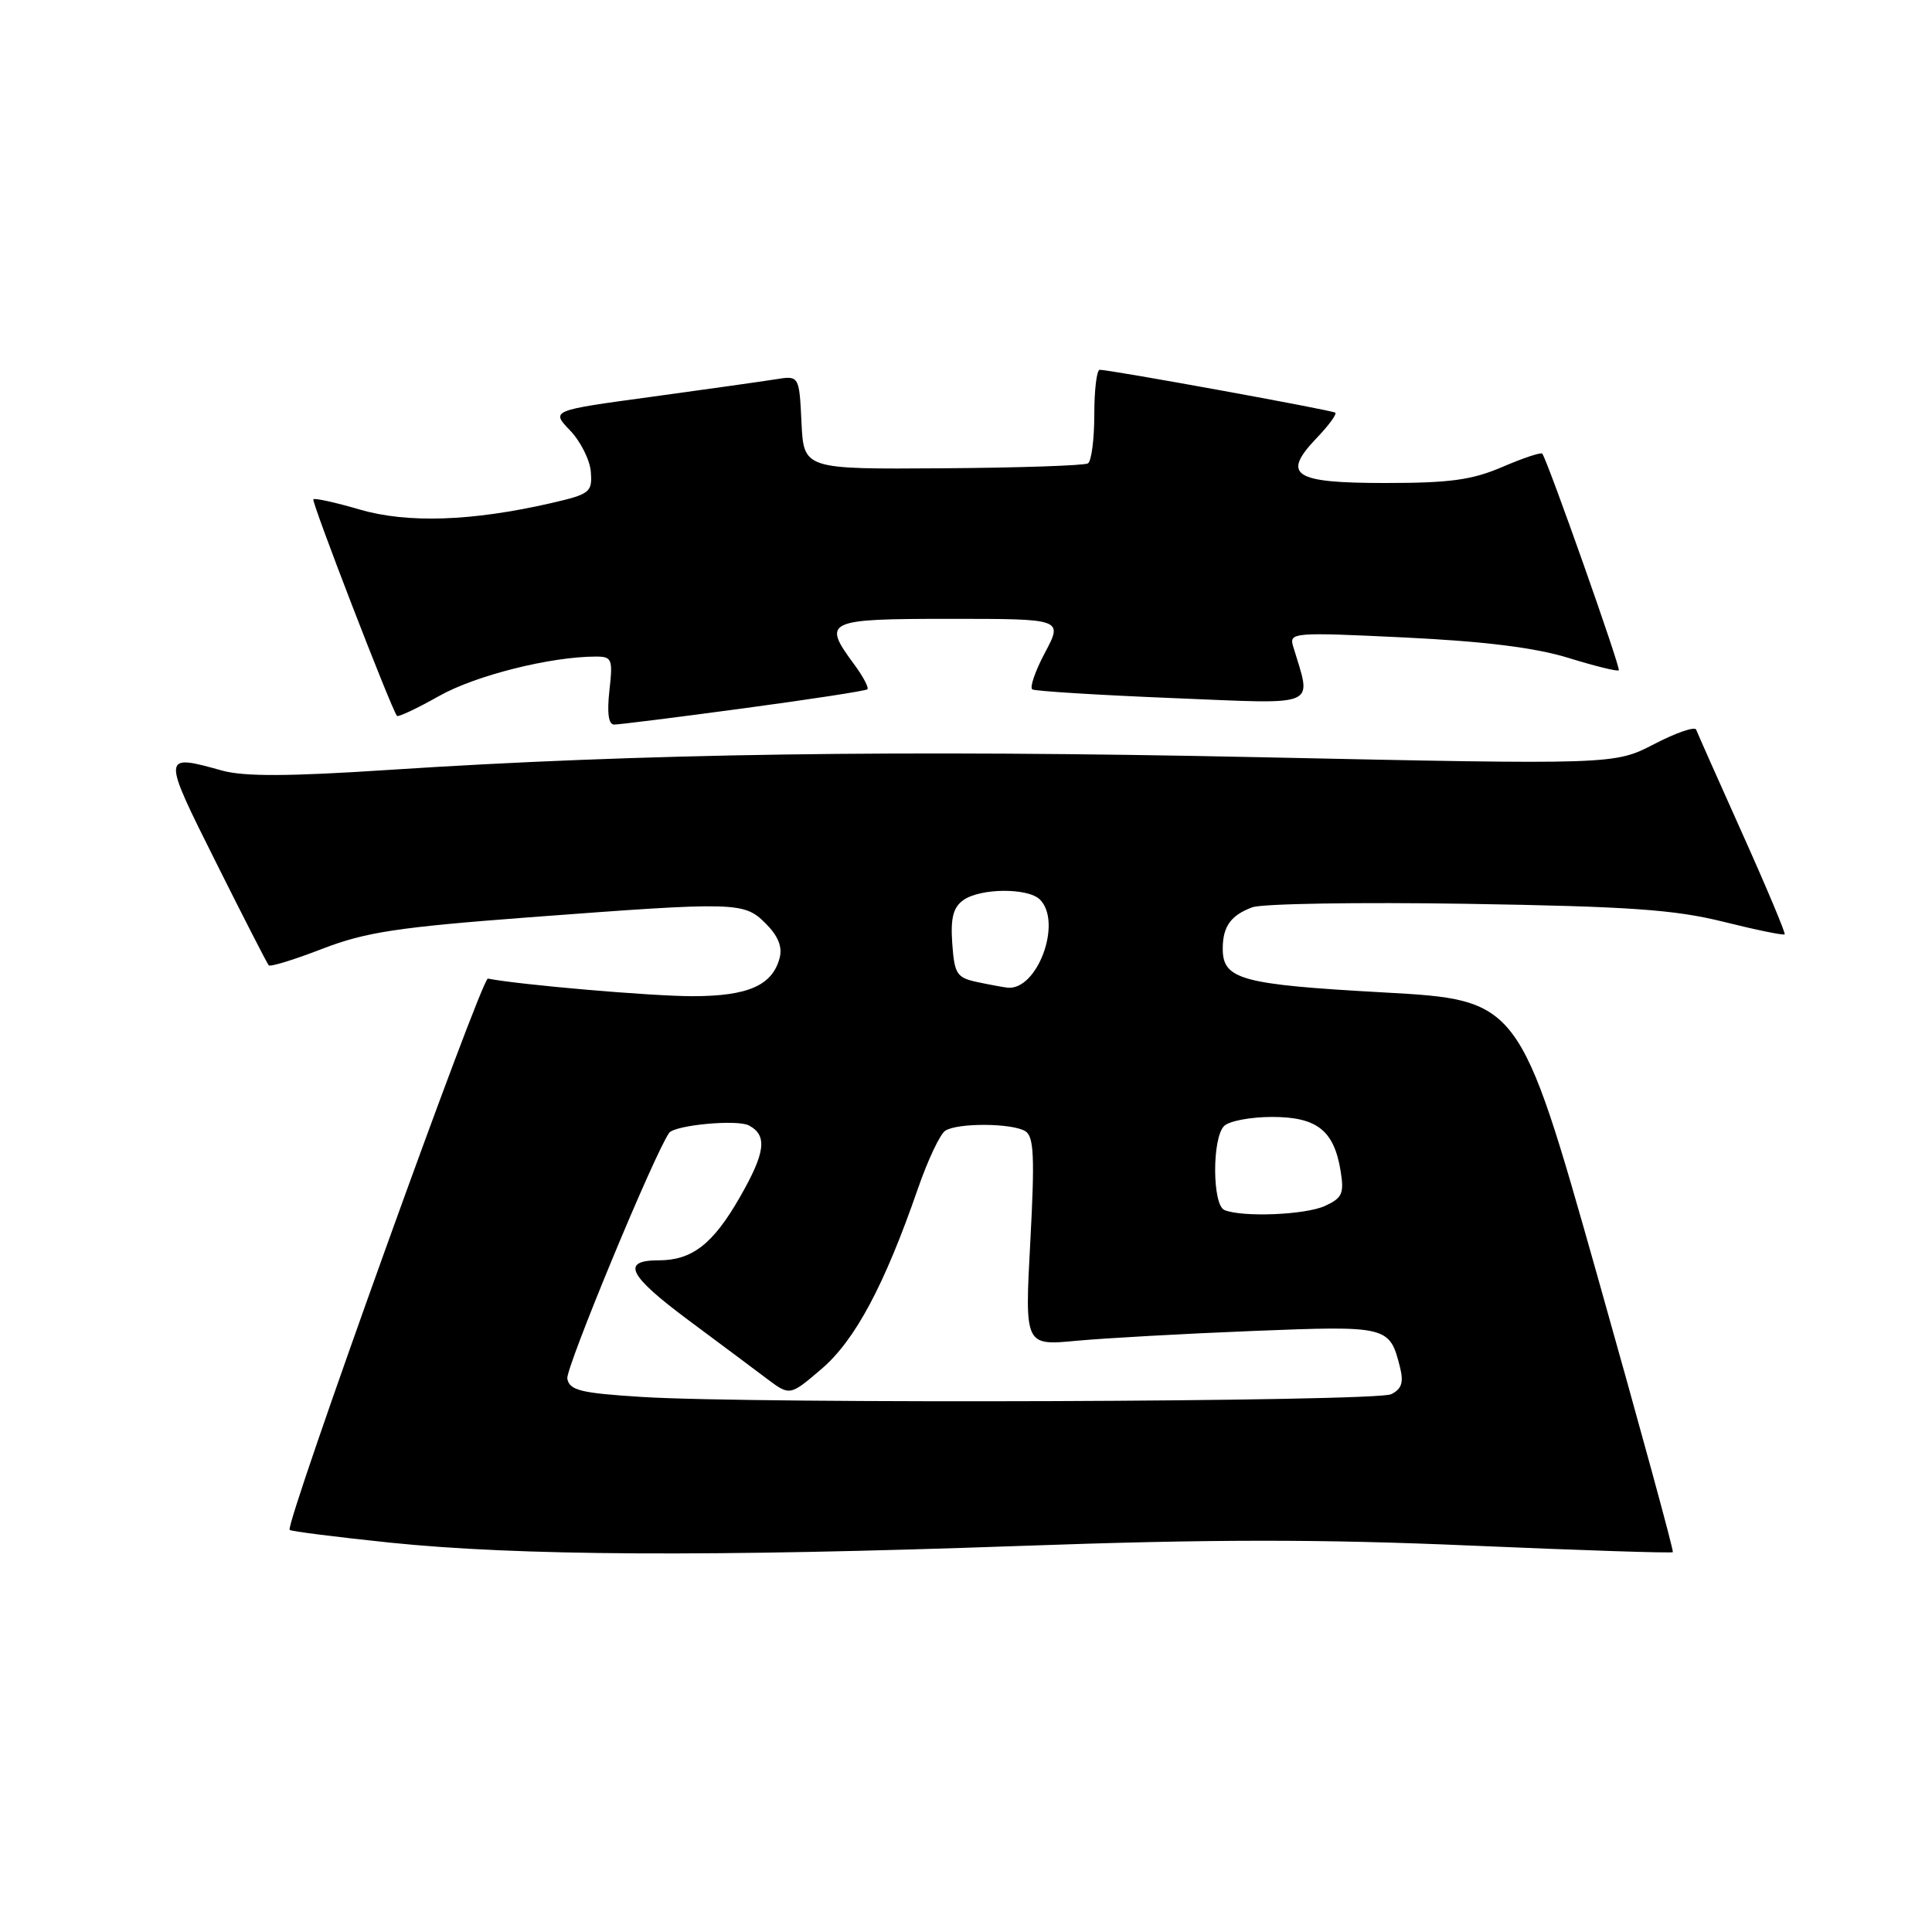 <?xml version="1.0" encoding="UTF-8" standalone="no"?>
<!DOCTYPE svg PUBLIC "-//W3C//DTD SVG 1.1//EN" "http://www.w3.org/Graphics/SVG/1.1/DTD/svg11.dtd" >
<svg xmlns="http://www.w3.org/2000/svg" xmlns:xlink="http://www.w3.org/1999/xlink" version="1.1" viewBox="0 0 256 256">
 <g >
 <path fill="currentColor"
d=" M 135.00 204.85 C 160.49 203.94 174.82 203.93 194.94 204.80 C 209.49 205.43 221.51 205.82 221.66 205.67 C 221.81 205.53 217.29 189.00 211.63 168.95 C 201.32 132.50 201.32 132.50 183.30 131.50 C 164.37 130.45 161.99 129.79 162.02 125.63 C 162.04 122.74 163.11 121.27 165.94 120.22 C 167.24 119.74 180.06 119.53 194.41 119.76 C 215.97 120.11 221.87 120.53 228.37 122.14 C 232.69 123.22 236.34 123.97 236.48 123.80 C 236.61 123.64 234.10 117.65 230.89 110.50 C 227.68 103.35 224.92 97.13 224.75 96.68 C 224.59 96.23 222.08 97.09 219.18 98.60 C 213.90 101.33 213.90 101.33 166.70 100.33 C 119.26 99.33 84.91 99.83 51.45 102.02 C 38.24 102.89 32.35 102.91 29.45 102.11 C 21.42 99.88 21.42 99.87 28.61 114.25 C 32.25 121.54 35.40 127.68 35.61 127.91 C 35.82 128.14 39.03 127.15 42.74 125.71 C 48.47 123.51 52.65 122.87 70.09 121.55 C 97.75 119.47 98.58 119.49 101.48 122.39 C 103.10 124.01 103.69 125.47 103.31 126.92 C 102.35 130.58 99.11 132.00 91.74 132.00 C 86.32 132.00 68.92 130.50 64.65 129.67 C 63.80 129.50 37.71 202.05 38.38 202.72 C 38.57 202.91 44.53 203.66 51.61 204.40 C 68.62 206.16 94.09 206.30 135.00 204.85 Z  M 98.50 93.86 C 107.30 92.68 114.69 91.54 114.93 91.34 C 115.16 91.14 114.38 89.65 113.18 88.03 C 108.90 82.24 109.41 82.00 125.92 82.00 C 140.84 82.00 140.84 82.00 138.47 86.47 C 137.16 88.93 136.41 91.12 136.79 91.35 C 137.18 91.58 145.55 92.10 155.39 92.50 C 175.13 93.30 173.81 93.87 171.34 85.62 C 170.80 83.81 171.39 83.76 186.13 84.47 C 196.78 84.99 203.43 85.82 207.84 87.18 C 211.33 88.26 214.33 89.00 214.50 88.82 C 214.78 88.53 205.07 61.04 204.36 60.11 C 204.19 59.90 201.83 60.69 199.10 61.86 C 195.06 63.60 192.14 64.00 183.53 64.00 C 171.31 64.00 169.75 62.95 174.55 57.95 C 176.09 56.34 177.16 54.87 176.93 54.68 C 176.51 54.35 147.13 49.00 145.72 49.00 C 145.32 49.00 145.00 51.67 145.00 54.94 C 145.00 58.21 144.62 61.12 144.16 61.40 C 143.70 61.69 135.04 61.98 124.91 62.05 C 106.50 62.18 106.50 62.18 106.20 55.97 C 105.90 49.75 105.90 49.75 102.70 50.27 C 100.94 50.55 93.54 51.59 86.25 52.59 C 73.00 54.39 73.00 54.39 75.54 57.04 C 76.94 58.50 78.18 60.98 78.29 62.55 C 78.49 65.23 78.17 65.48 73.00 66.67 C 62.54 69.07 53.98 69.36 47.68 67.52 C 44.47 66.58 41.70 65.97 41.52 66.16 C 41.24 66.45 51.82 93.87 52.60 94.86 C 52.75 95.05 55.27 93.87 58.19 92.22 C 63.01 89.50 72.96 87.00 78.96 87.00 C 81.09 87.00 81.22 87.32 80.75 91.50 C 80.42 94.47 80.63 96.00 81.37 96.01 C 81.99 96.01 89.70 95.05 98.50 93.86 Z  M 85.01 185.10 C 76.90 184.59 75.47 184.23 75.17 182.68 C 74.92 181.35 86.68 152.93 88.66 150.12 C 89.39 149.08 97.69 148.30 99.24 149.13 C 101.72 150.46 101.43 152.72 98.01 158.68 C 94.47 164.85 91.70 167.00 87.28 167.00 C 82.25 167.00 83.24 168.99 91.25 174.95 C 95.24 177.91 99.89 181.39 101.58 182.66 C 104.66 184.98 104.66 184.98 108.87 181.38 C 113.30 177.59 117.18 170.33 121.61 157.55 C 122.93 153.73 124.57 150.25 125.26 149.82 C 126.93 148.76 134.16 148.81 135.88 149.90 C 137.00 150.61 137.12 153.34 136.52 164.54 C 135.78 178.31 135.78 178.31 142.64 177.66 C 146.41 177.31 156.93 176.72 166.01 176.36 C 183.92 175.65 184.13 175.70 185.51 181.17 C 186.01 183.19 185.73 184.05 184.34 184.74 C 182.29 185.75 99.88 186.05 85.01 185.10 Z  M 162.25 160.34 C 160.63 159.68 160.59 150.81 162.20 149.20 C 162.86 148.54 165.72 148.00 168.55 148.00 C 174.50 148.00 176.77 149.78 177.64 155.17 C 178.12 158.15 177.86 158.74 175.55 159.80 C 172.94 160.98 164.68 161.32 162.25 160.34 Z  M 129.50 130.13 C 126.78 129.55 126.47 129.08 126.18 125.03 C 125.94 121.67 126.30 120.25 127.62 119.29 C 129.84 117.67 136.21 117.61 137.80 119.20 C 140.80 122.20 137.46 131.27 133.50 130.87 C 132.95 130.81 131.15 130.48 129.50 130.13 Z "/>
</g>
</svg>